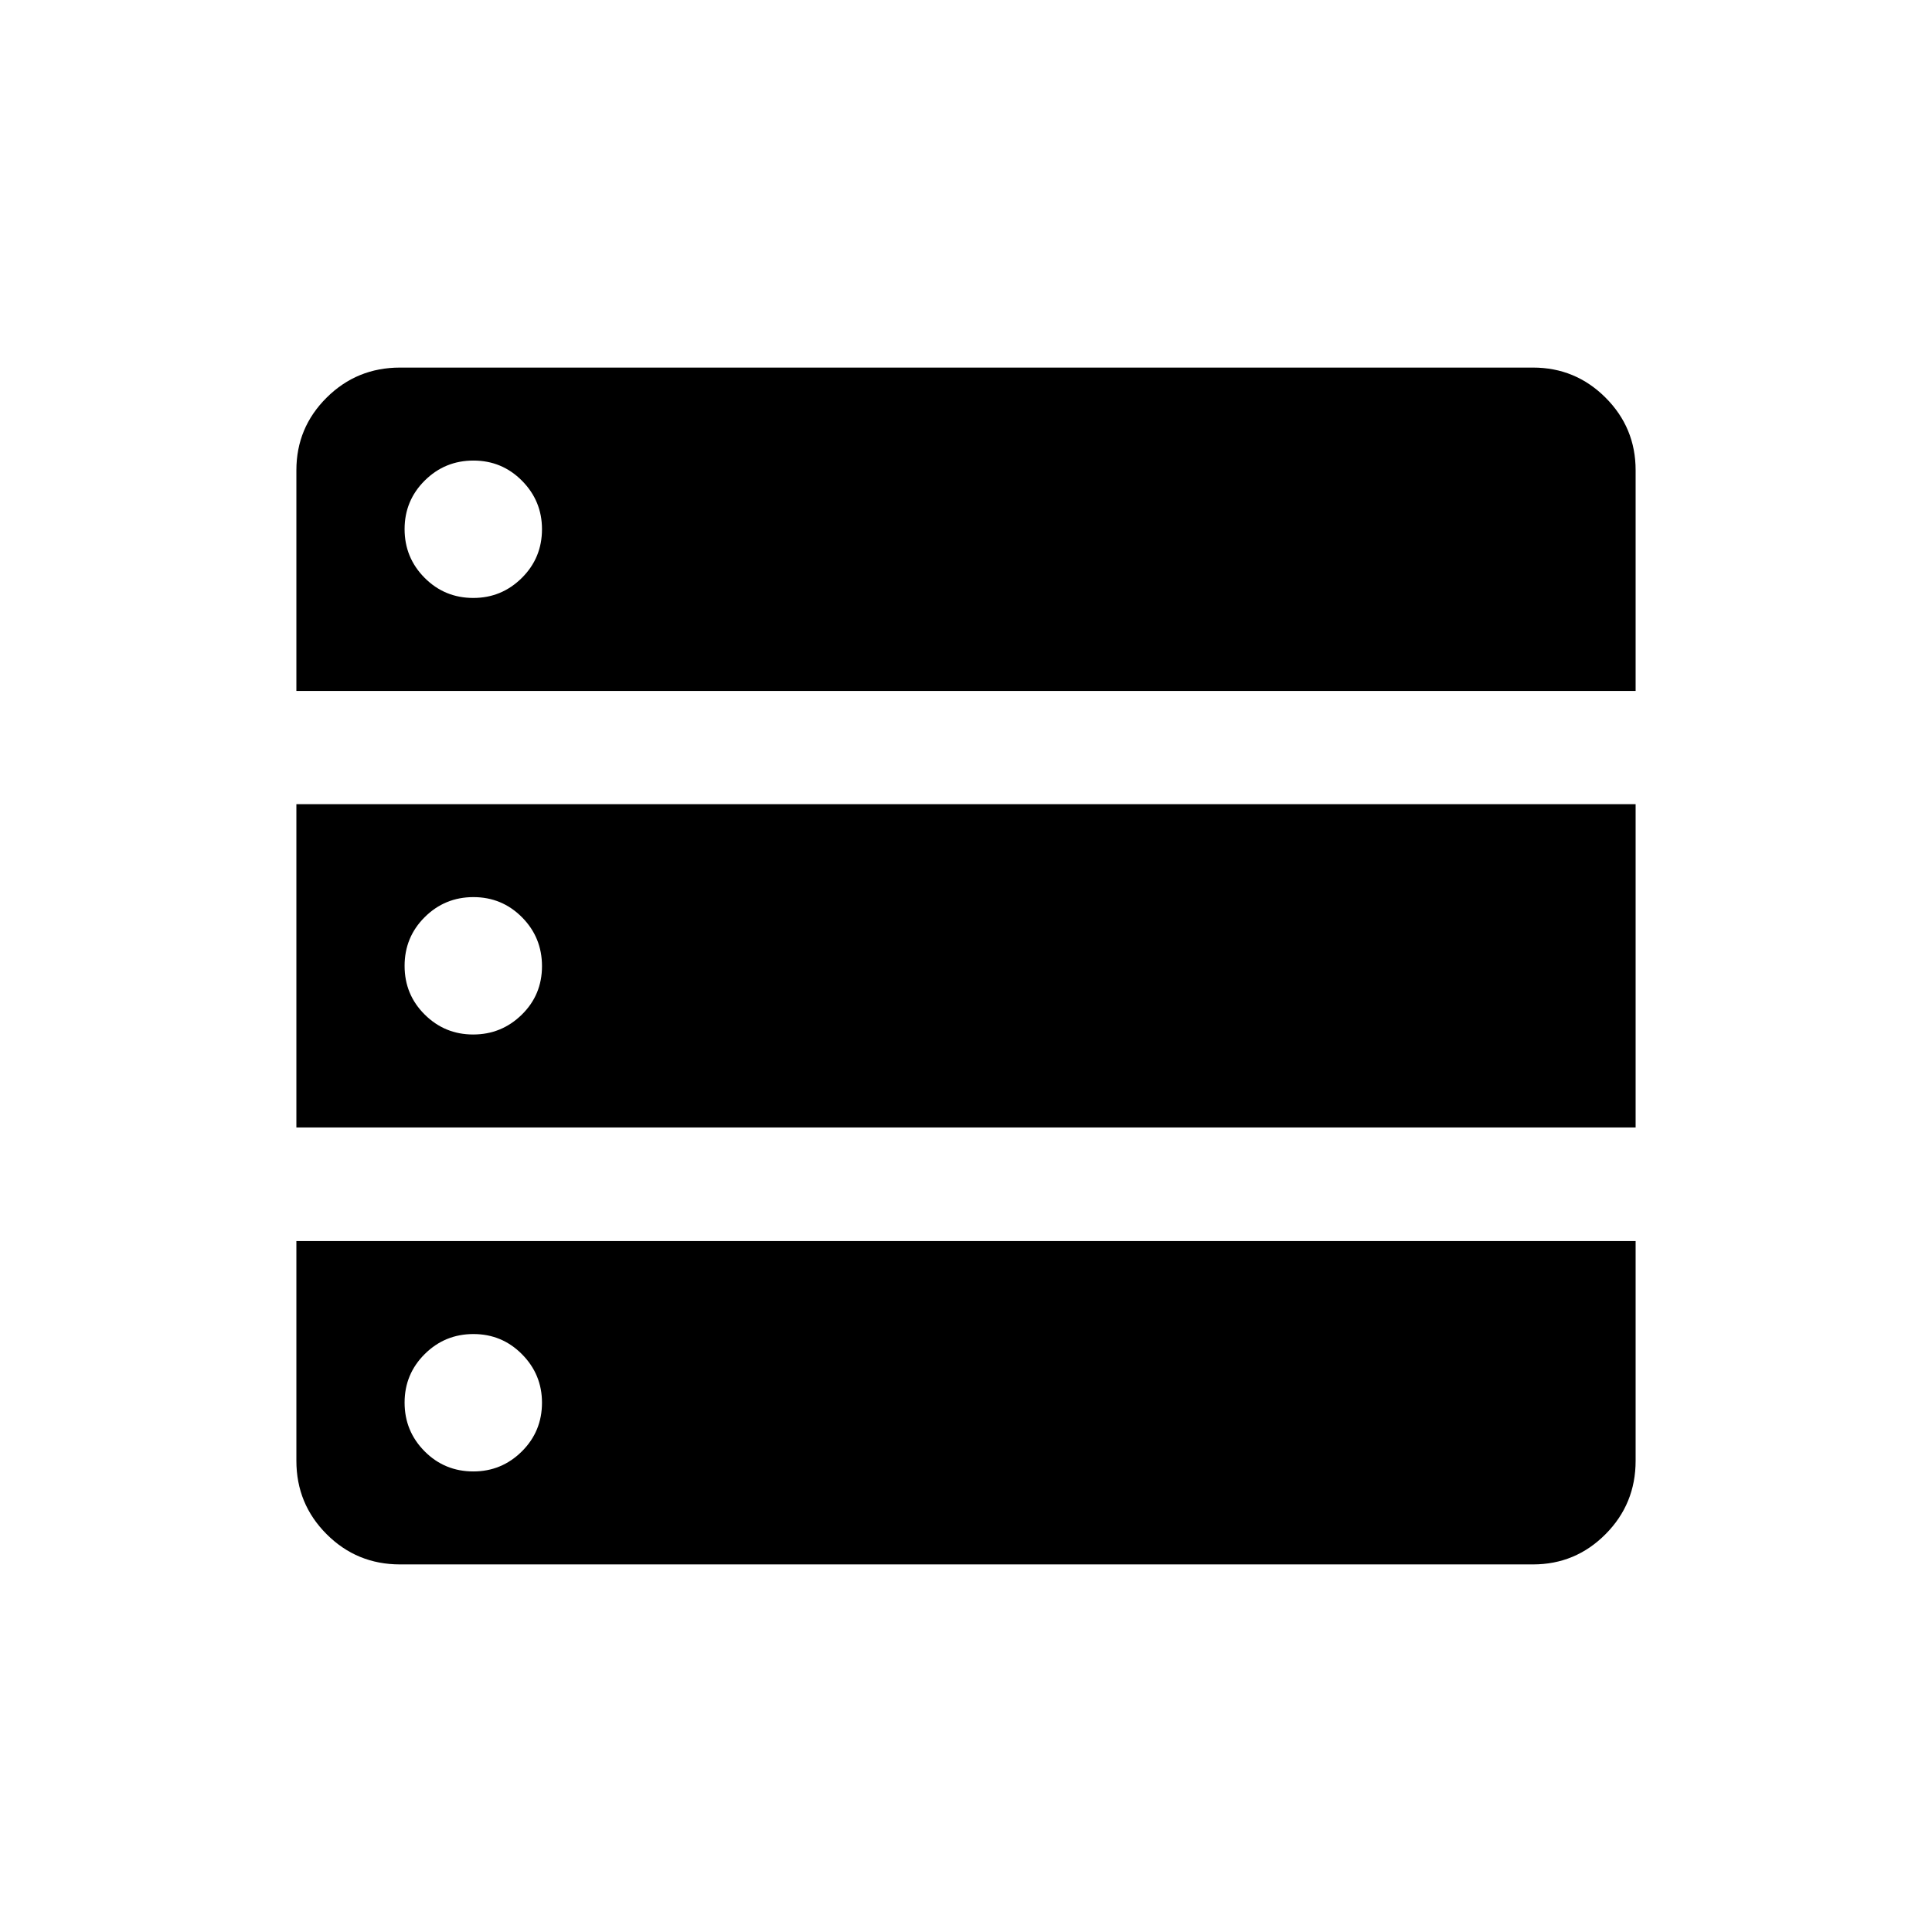 <svg xmlns="http://www.w3.org/2000/svg" height="24" viewBox="0 -960 960 960" width="24"><path d="M147.27-616.69h665.46v-109.66q0-21.12-14.94-36.06-14.94-14.94-36.06-14.94H198.77q-21.46 0-36.48 14.94-15.02 14.94-15.02 36.06v109.66Zm0 216.92h665.46v-160.65H147.27v160.65Zm51.5 217.12h562.96q21.12 0 36.06-15.03 14.94-15.02 14.94-36.47v-109.16H147.27v109.16q0 21.45 15.02 36.47 15.02 15.03 36.48 15.03Zm36.43-480.23q-14.27 0-24.22-10.01-9.94-10.01-9.94-24.2 0-14.18 10.01-24.12 10.01-9.94 24.19-9.94 14.19 0 24.13 10.02 9.94 10.03 9.94 24.08 0 14.28-10.02 24.22-10.03 9.95-24.09 9.95Zm-.09 216.92q-14.1 0-24.08-9.92-9.99-9.91-9.99-24.19 0-14.28 10.01-24.22t24.19-9.94q14.19 0 24.13 10.01t9.94 24.29q0 14.28-10.05 24.12-10.05 9.85-24.15 9.85Zm.09 217.11q-14.27 0-24.22-10.01-9.94-10.01-9.94-24.19 0-14.18 10.01-24.12 10.01-9.95 24.19-9.95 14.19 0 24.13 10.03 9.94 10.02 9.94 24.08 0 14.28-10.02 24.22-10.03 9.94-24.09 9.94Z"/></svg>